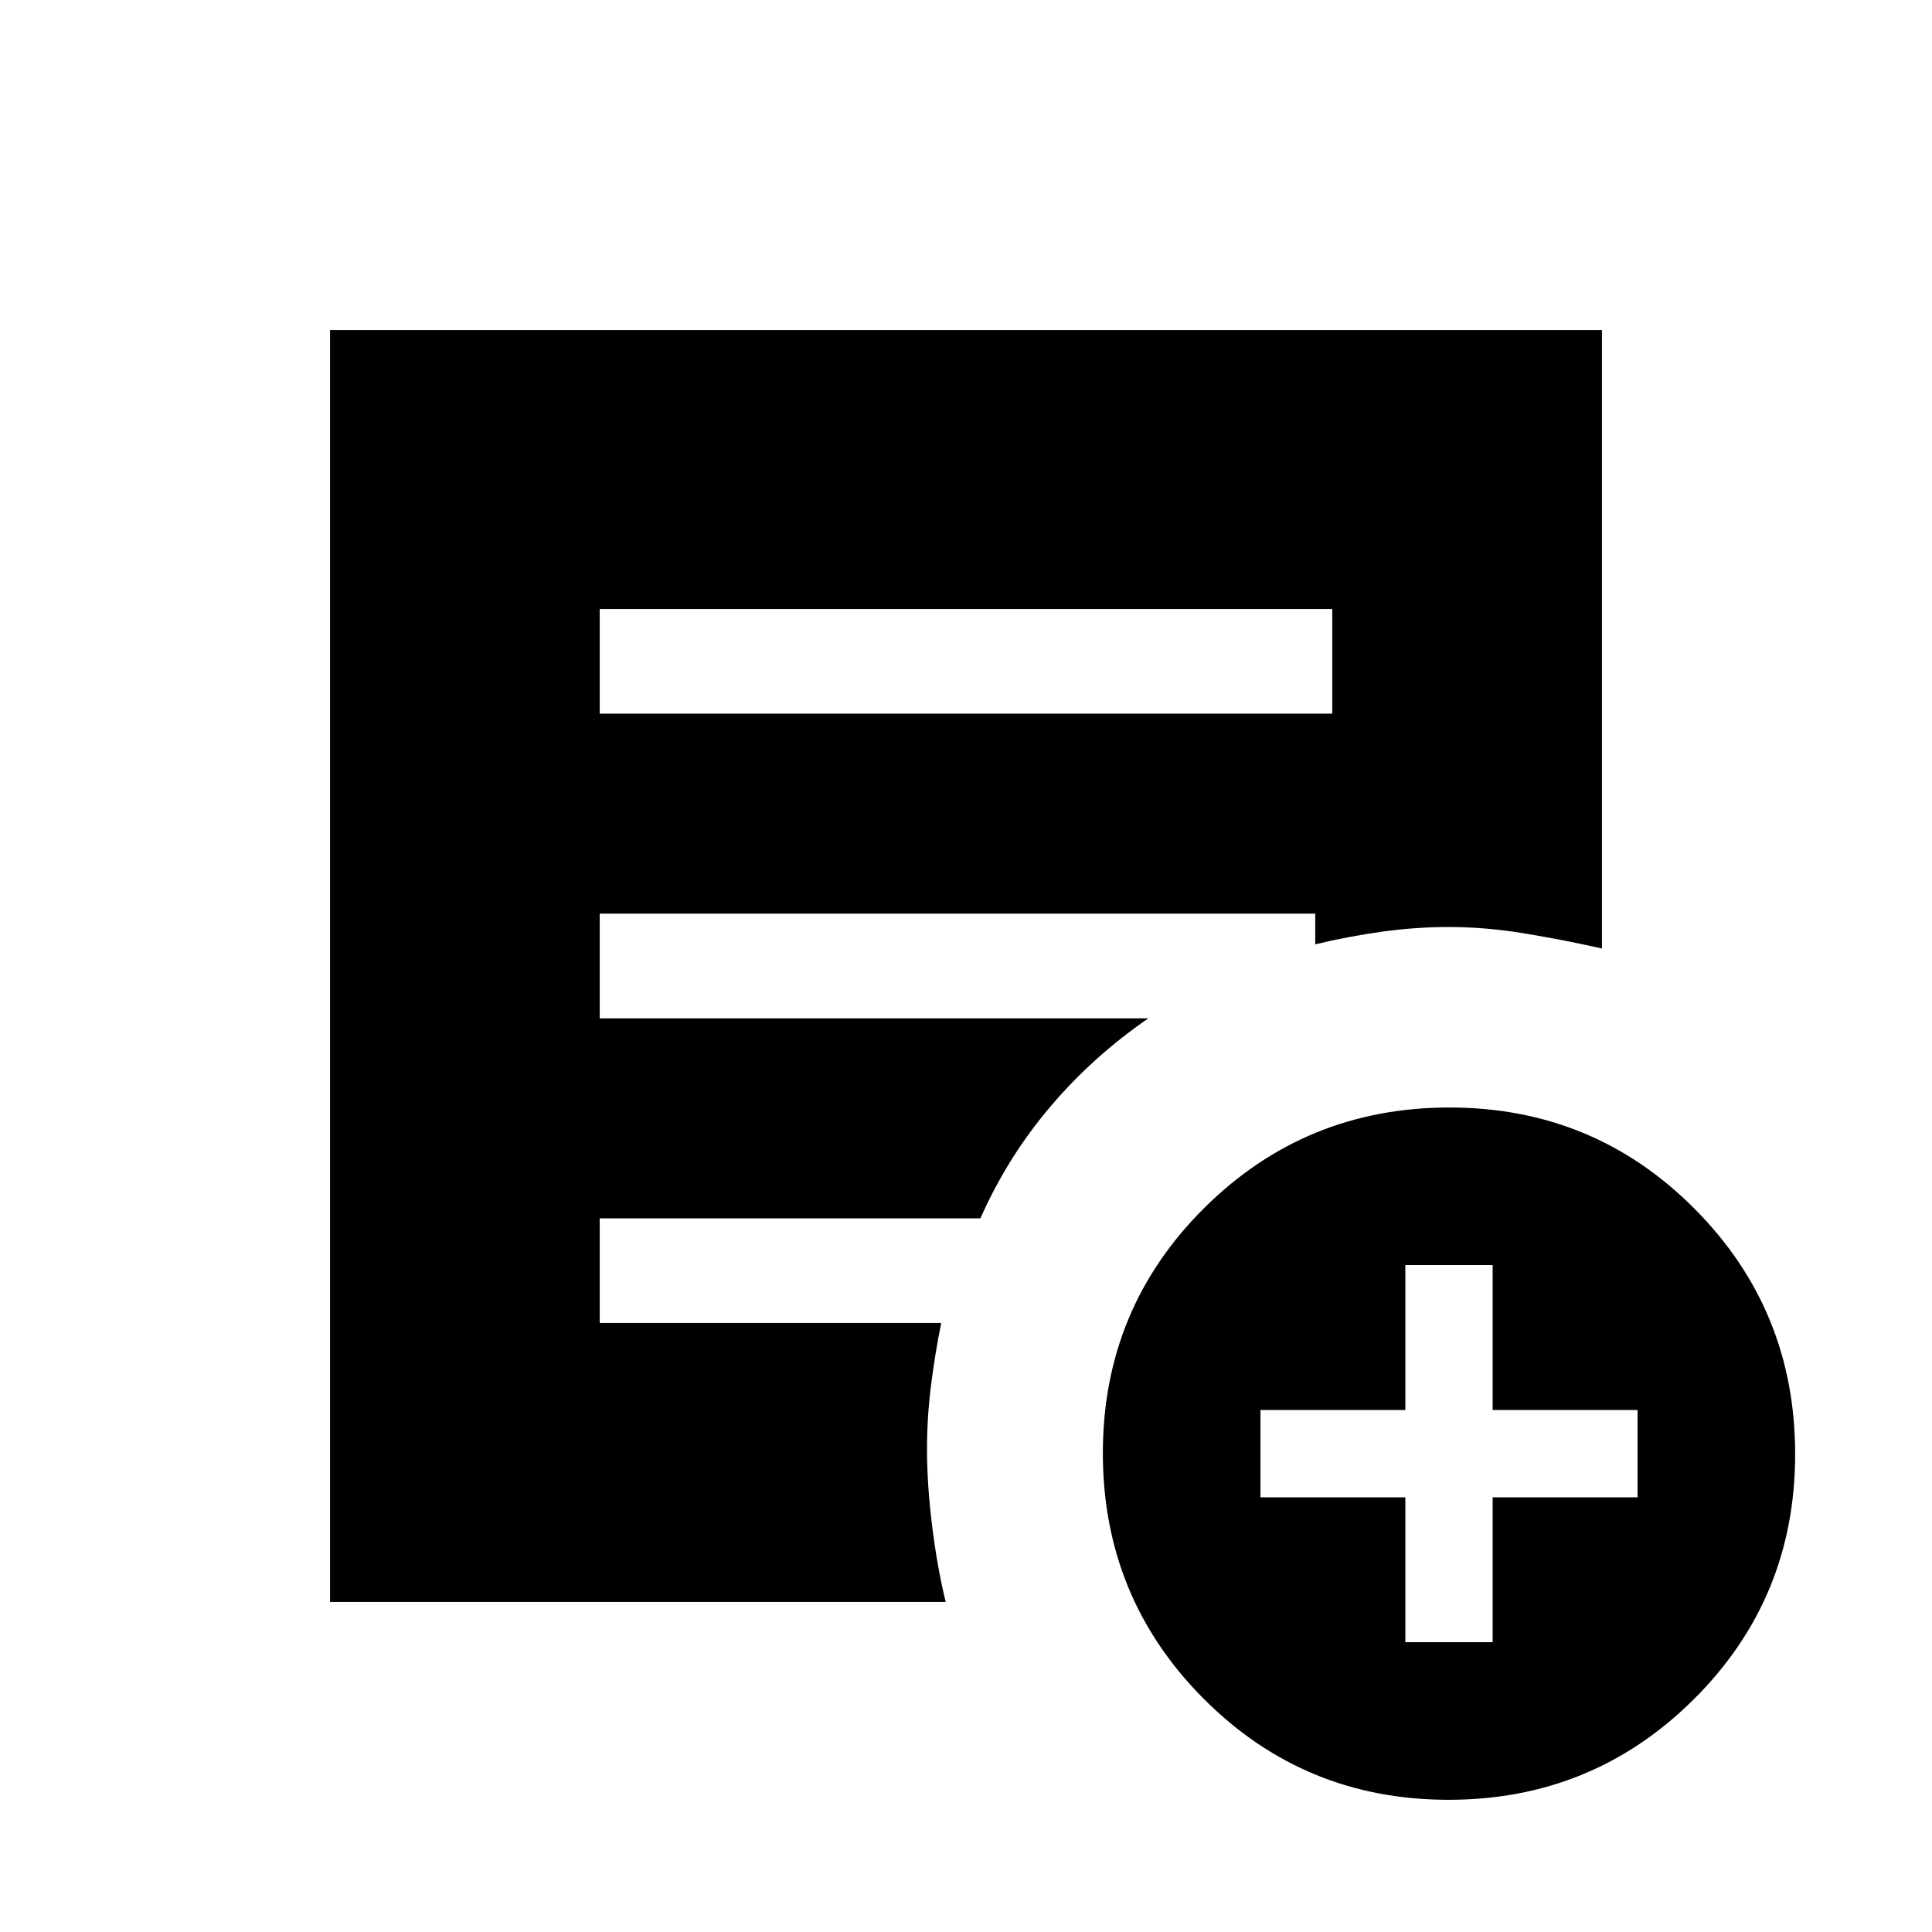 <svg xmlns="http://www.w3.org/2000/svg" height="20" viewBox="0 -960 960 960" width="20"><path d="M298-605.39h364v-51.99H298v51.99Zm421.77 539.7q-71.69 0-121.73-50.27Q548-166.22 548-237.92q0-71.69 50.27-121.73 50.26-50.04 121.96-50.04 71.69 0 121.73 50.26Q892-309.16 892-237.47q0 71.7-50.27 121.74-50.26 50.04-121.96 50.04ZM698.31-144h43.38v-72h72v-43.38h-72v-72h-43.38v72h-72V-216h72v72ZM164-164v-632h632v307.31q-18.39-4.16-38.08-7.43-19.69-3.26-37.92-3.26-16.62 0-33.42 2.34-16.81 2.35-33.04 6.27V-506H298v52h272.62q-27.54 18.92-48.77 43.96-21.23 25.04-34.71 55.43H298v51.99h169.69q-3.15 15.47-5.11 31.31-1.96 15.85-1.96 31.31 0 17.69 2.57 38.42 2.58 20.73 6.73 37.58H164Z"/></svg>